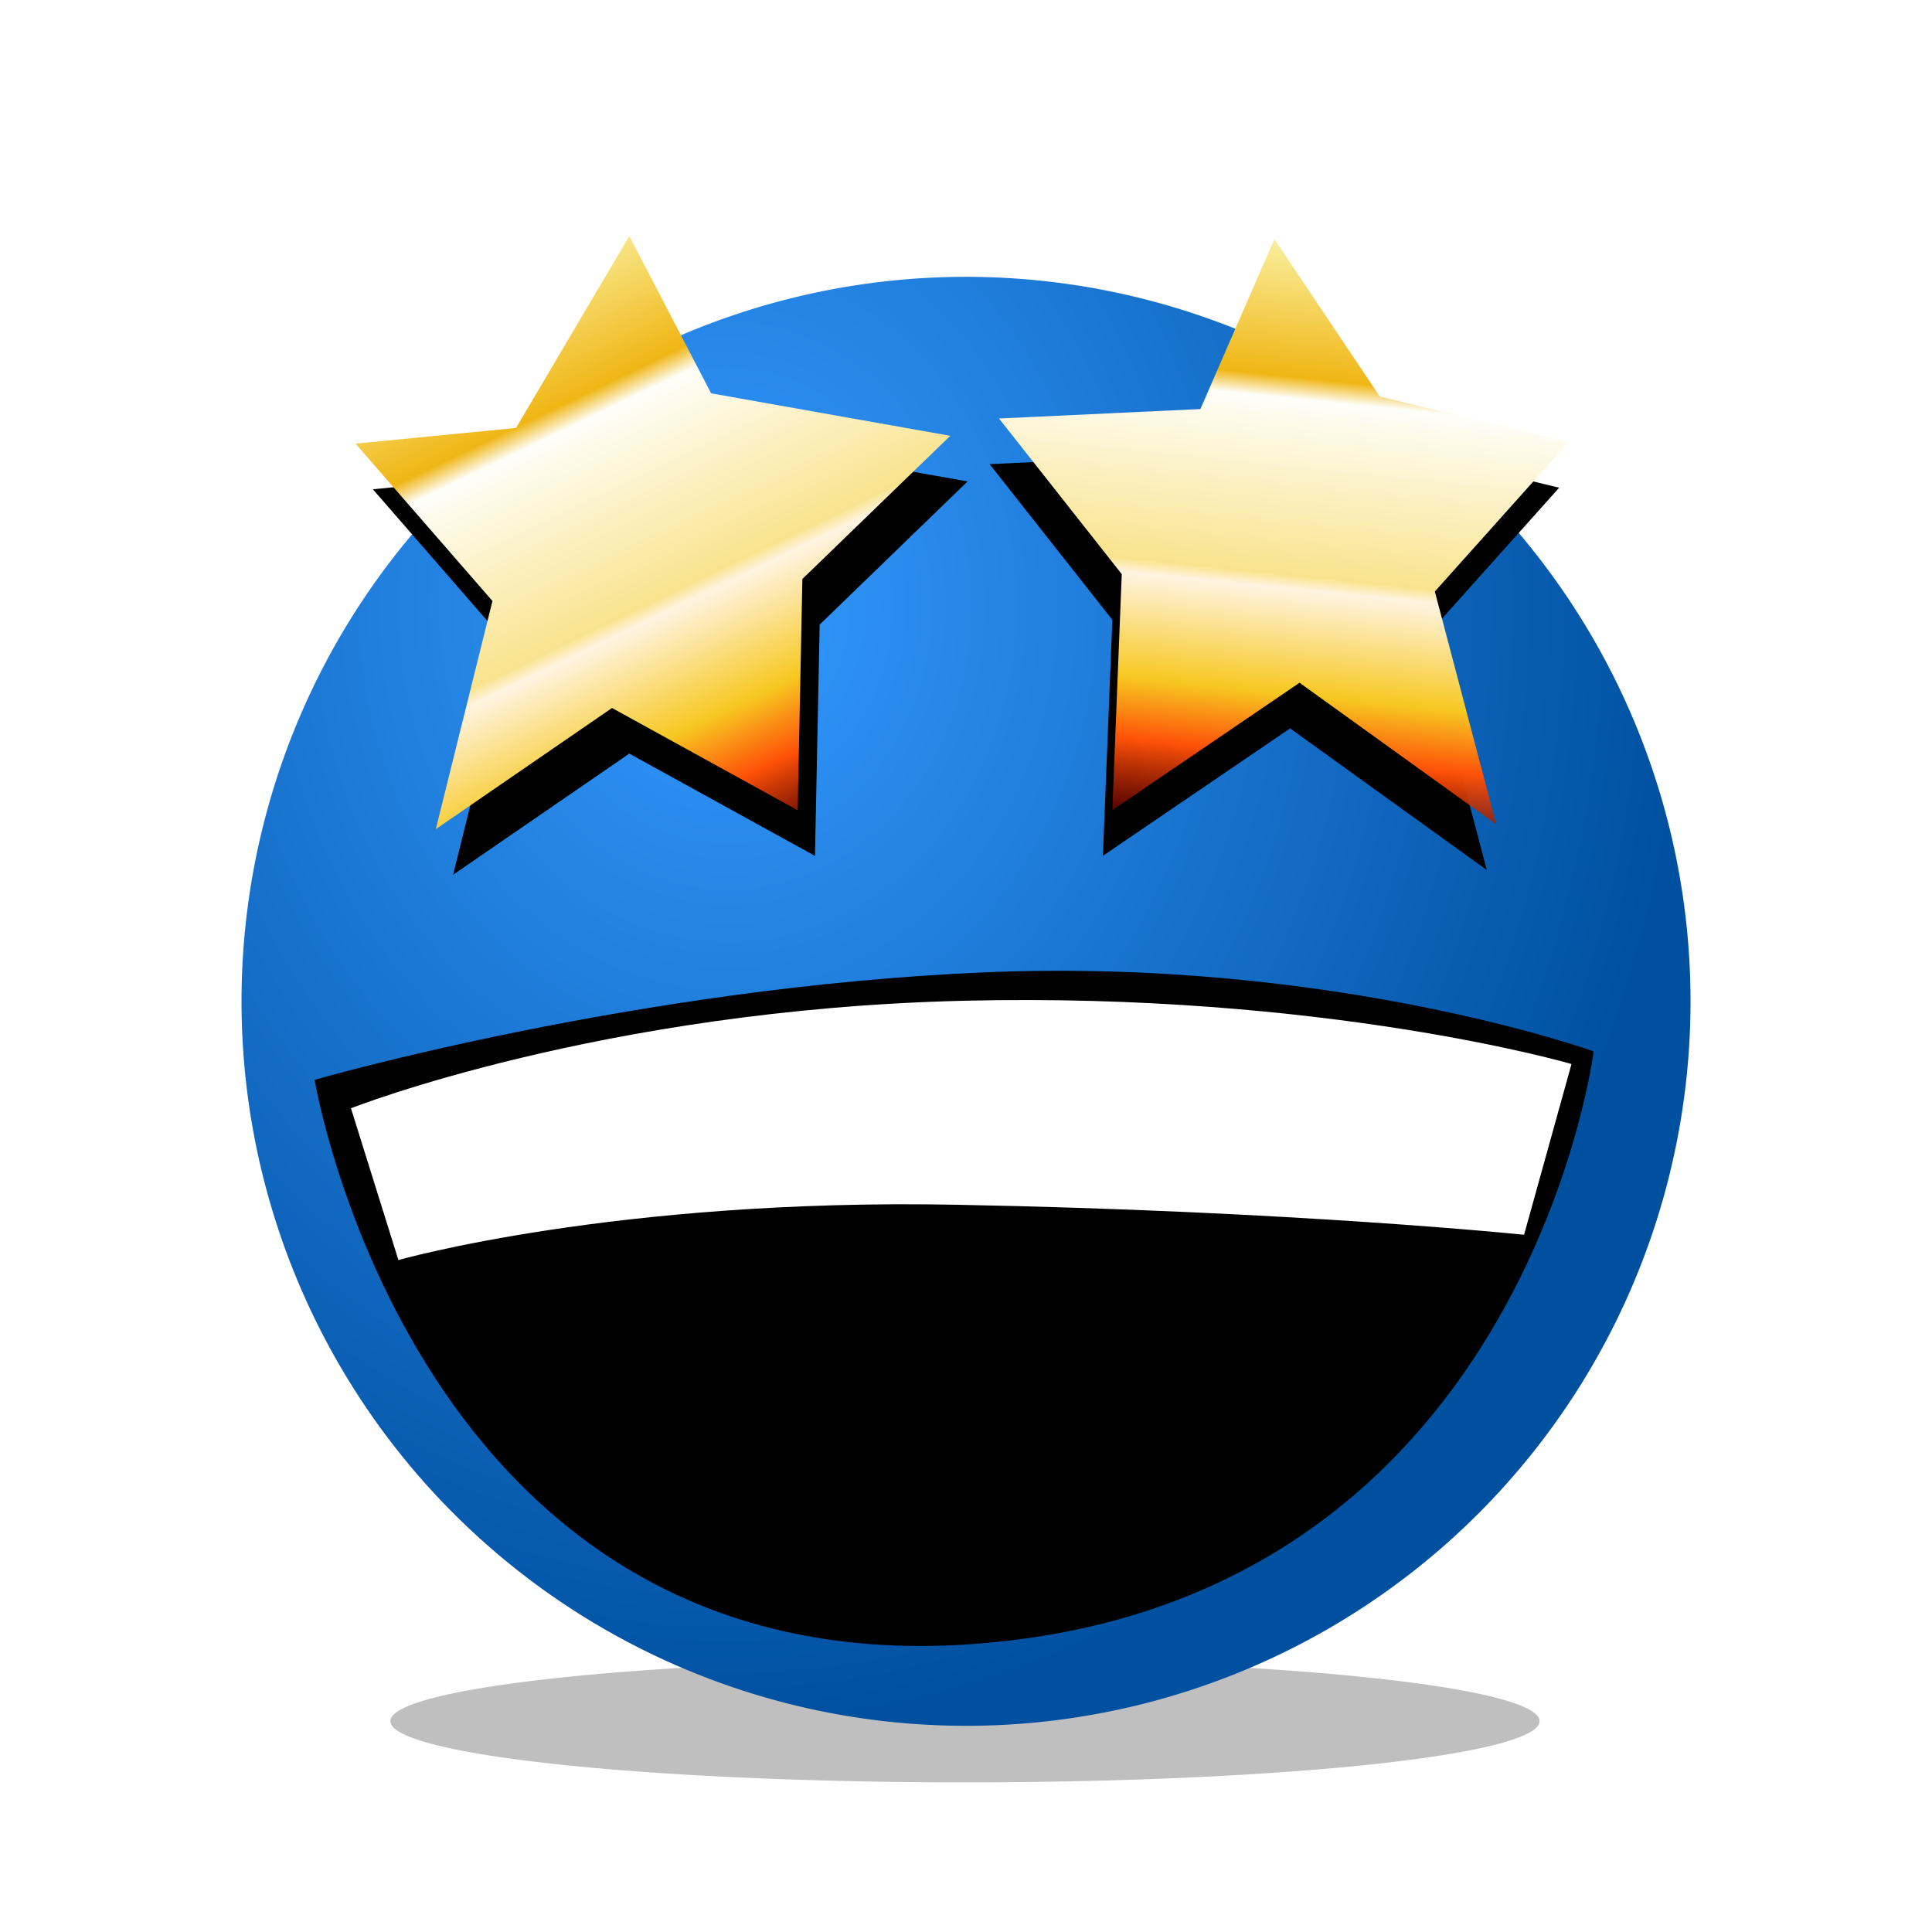 <?xml version="1.0" encoding="UTF-8" standalone="no"?>
<!-- Created with Inkscape (http://www.inkscape.org/) -->

<svg
   xmlns:dc="http://purl.org/dc/elements/1.1/"
   xmlns:cc="http://creativecommons.org/ns#"
   xmlns:rdf="http://www.w3.org/1999/02/22-rdf-syntax-ns#"
   xmlns:svg="http://www.w3.org/2000/svg"
   xmlns="http://www.w3.org/2000/svg"
   xmlns:xlink="http://www.w3.org/1999/xlink"
   xmlns:sodipodi="http://sodipodi.sourceforge.net/DTD/sodipodi-0.dtd"
   xmlns:inkscape="http://www.inkscape.org/namespaces/inkscape"
   version="1.1"
   id="svg2"
   width="64"
   height="64"
   viewBox="0 0 64 64"
   sodipodi:docname="emo-opensmile.svg"
   inkscape:version="0.92.4 5da689c313, 2019-01-14"
   inkscape:export-filename="/home/raster/C/th-efl/th/img/emo-opensmile.png"
   inkscape:export-xdpi="96"
   inkscape:export-ydpi="96">
  <defs
     id="defs6">
    <linearGradient
       inkscape:collect="always"
       id="linearGradient3372">
      <stop
         style="stop-color:#faef9f;stop-opacity:1;"
         offset="0"
         id="stop3368" />
      <stop
         id="stop3376"
         offset="0.232"
         style="stop-color:#f0b615;stop-opacity:1" />
      <stop
         style="stop-color:#fefef9;stop-opacity:1"
         offset="0.269"
         id="stop3378" />
      <stop
         id="stop3384"
         offset="0.571"
         style="stop-color:#fae38d;stop-opacity:1;" />
      <stop
         style="stop-color:#fff4e2;stop-opacity:1"
         offset="0.595"
         id="stop3386" />
      <stop
         id="stop3380"
         offset="0.774"
         style="stop-color:#f7c821;stop-opacity:1" />
      <stop
         style="stop-color:#fe5108;stop-opacity:1"
         offset="0.88"
         id="stop3382" />
      <stop
         style="stop-color:#770800;stop-opacity:0.765"
         offset="1"
         id="stop3370" />
    </linearGradient>
    <linearGradient
       inkscape:collect="always"
       id="linearGradient4735">
      <stop
         style="stop-color:#3399ff;stop-opacity:1"
         offset="0"
         id="stop4731" />
      <stop
         style="stop-color:#0050a0;stop-opacity:1"
         offset="1"
         id="stop4733" />
    </linearGradient>
    <filter
       inkscape:collect="always"
       style="color-interpolation-filters:sRGB"
       id="filter4694"
       x="-0.126"
       width="1.252"
       y="-1.184"
       height="3.367">
      <feGaussianBlur
         inkscape:collect="always"
         stdDeviation="2.001"
         id="feGaussianBlur4696" />
    </filter>
    <radialGradient
       inkscape:collect="always"
       xlink:href="#linearGradient4735"
       id="radialGradient4737"
       cx="24.092"
       cy="20.077"
       fx="24.092"
       fy="20.077"
       r="24"
       gradientUnits="userSpaceOnUse"
       gradientTransform="matrix(0.009,1.547,-1.327,0.007,50.533,-17.347)" />
    <linearGradient
       inkscape:collect="always"
       xlink:href="#linearGradient3372"
       id="linearGradient3374"
       x1="17.564"
       y1="8.469"
       x2="26.736"
       y2="27.544"
       gradientUnits="userSpaceOnUse" />
    <linearGradient
       inkscape:collect="always"
       xlink:href="#linearGradient3372"
       id="linearGradient3394"
       x1="42.215"
       y1="7.922"
       x2="40.235"
       y2="27.101"
       gradientUnits="userSpaceOnUse" />
  </defs>
  <sodipodi:namedview
     pagecolor="#404040"
     bordercolor="#666666"
     borderopacity="1"
     objecttolerance="10"
     gridtolerance="10"
     guidetolerance="10"
     inkscape:pageopacity="0"
     inkscape:pageshadow="2"
     inkscape:window-width="2032"
     inkscape:window-height="1372"
     id="namedview4"
     showgrid="true"
     inkscape:snap-grids="false"
     inkscape:zoom="19.1875"
     inkscape:cx="32"
     inkscape:cy="32"
     inkscape:window-x="528"
     inkscape:window-y="0"
     inkscape:window-maximized="0"
     inkscape:current-layer="svg2"
     inkscape:snap-bbox="true">
    <inkscape:grid
       type="xygrid"
       id="grid4520"
       empspacing="8" />
  </sodipodi:namedview>
  <path
     style="opacity:0.5;fill:#000000;fill-opacity:1;stroke:none;stroke-width:10.848;stroke-linecap:square;stroke-linejoin:miter;stroke-miterlimit:4;stroke-dasharray:none;stroke-opacity:1;filter:url(#filter4694)"
     id="path4524"
     sodipodi:type="arc"
     sodipodi:cx="31.966749"
     sodipodi:cy="57.014408"
     sodipodi:rx="19.033731"
     sodipodi:ry="2.0285149"
     sodipodi:start="0"
     sodipodi:end="6.2760818"
     sodipodi:open="true"
     d="M 51,57.014 A 19.034,2.029 0 0 1 32.001,59.043 19.034,2.029 0 0 1 12.933,57.022 19.034,2.029 0 0 1 31.865,54.986 19.034,2.029 0 0 1 51,57" />
  <path
     style="opacity:1;fill:url(#radialGradient4737);fill-opacity:1;stroke:none;stroke-width:16;stroke-linecap:square;stroke-linejoin:miter;stroke-miterlimit:4;stroke-dasharray:none;stroke-opacity:1"
     id="path4522"
     sodipodi:type="arc"
     sodipodi:cx="32.000607"
     sodipodi:cy="33.170483"
     sodipodi:rx="24"
     sodipodi:ry="24"
     sodipodi:start="0"
     sodipodi:end="6.2760818"
     sodipodi:open="true"
     d="M 56.001,33.17 A 24,24 0 0 1 32.043,57.17 24,24 0 0 1 8.001,33.256 24,24 0 0 1 31.873,9.171 24,24 0 0 1 56,33" />
  <path
     style="fill:#000000;fill-opacity:1;fill-rule:evenodd;stroke:none;stroke-width:1px;stroke-linecap:butt;stroke-linejoin:miter;stroke-opacity:1"
     d="m 10.422,35.771 c 0,0 10.66,-3.077 22.206,-3.561 11.546,-0.485 20.164,2.619 20.164,2.619 0,0 -2.313,18.395 -20.687,19.64 C 13.731,55.713 10.422,35.771 10.422,35.771 Z"
     id="path4735"
     inkscape:connector-curvature="0"
     sodipodi:nodetypes="czczc" />
  <path
     style="fill:#ffffff;fill-opacity:1;fill-rule:evenodd;stroke:none;stroke-width:1px;stroke-linecap:butt;stroke-linejoin:miter;stroke-opacity:0.56"
     d="m 13.198,41.741 c 0,0 7.175,-2.043 18.435,-1.833 11.26,0.209 18.854,0.995 18.854,0.995 l 1.571,-5.656 c 0,0 -8.174,-2.387 -20.164,-2.095 -11.989,0.292 -20.268,3.561 -20.268,3.561 z"
     id="path4743"
     inkscape:connector-curvature="0"
     sodipodi:nodetypes="czcczcc" />
  <path
     style="fill:#000000;fill-opacity:1;fill-rule:evenodd;stroke:none;stroke-width:1px;stroke-linecap:butt;stroke-linejoin:miter;stroke-opacity:1"
     d="m 20.847,24.964 6.15,3.388 0.156,-7.661 4.899,-4.743 -7.922,-1.407 -2.71,-5.212 -3.752,6.358 -5.316,0.521 4.534,5.212 -1.876,7.557 z"
     id="path3360"
     inkscape:connector-curvature="0" />
  <path
     style="fill:#000000;fill-opacity:1;fill-rule:evenodd;stroke:none;stroke-width:1px;stroke-linecap:butt;stroke-linejoin:miter;stroke-opacity:1"
     d="m 32.782,15.375 6.671,-0.313 2.45,-5.629 3.492,5.212 6.254,1.511 -4.43,4.951 2.033,7.713 -6.515,-4.691 -6.202,4.221 0.313,-7.818 z"
     id="path3362"
     inkscape:connector-curvature="0" />
  <path
     inkscape:connector-curvature="0"
     id="path3364"
     d="m 20.274,23.453 6.15,3.388 0.156,-7.661 4.899,-4.743 -7.922,-1.407 -2.71,-5.212 -3.752,6.358 -5.316,0.521 4.534,5.212 -1.876,7.557 z"
     style="fill:url(#linearGradient3374);fill-opacity:1;fill-rule:evenodd;stroke:none;stroke-width:1px;stroke-linecap:butt;stroke-linejoin:miter;stroke-opacity:1" />
  <path
     inkscape:connector-curvature="0"
     id="path3366"
     d="m 33.094,13.863 6.671,-0.313 2.45,-5.629 3.492,5.212 6.254,1.511 -4.43,4.951 2.033,7.713 -6.515,-4.691 -6.202,4.221 0.313,-7.818 z"
     style="fill:url(#linearGradient3394);fill-opacity:1;fill-rule:evenodd;stroke:none;stroke-width:1px;stroke-linecap:butt;stroke-linejoin:miter;stroke-opacity:1" />
</svg>
